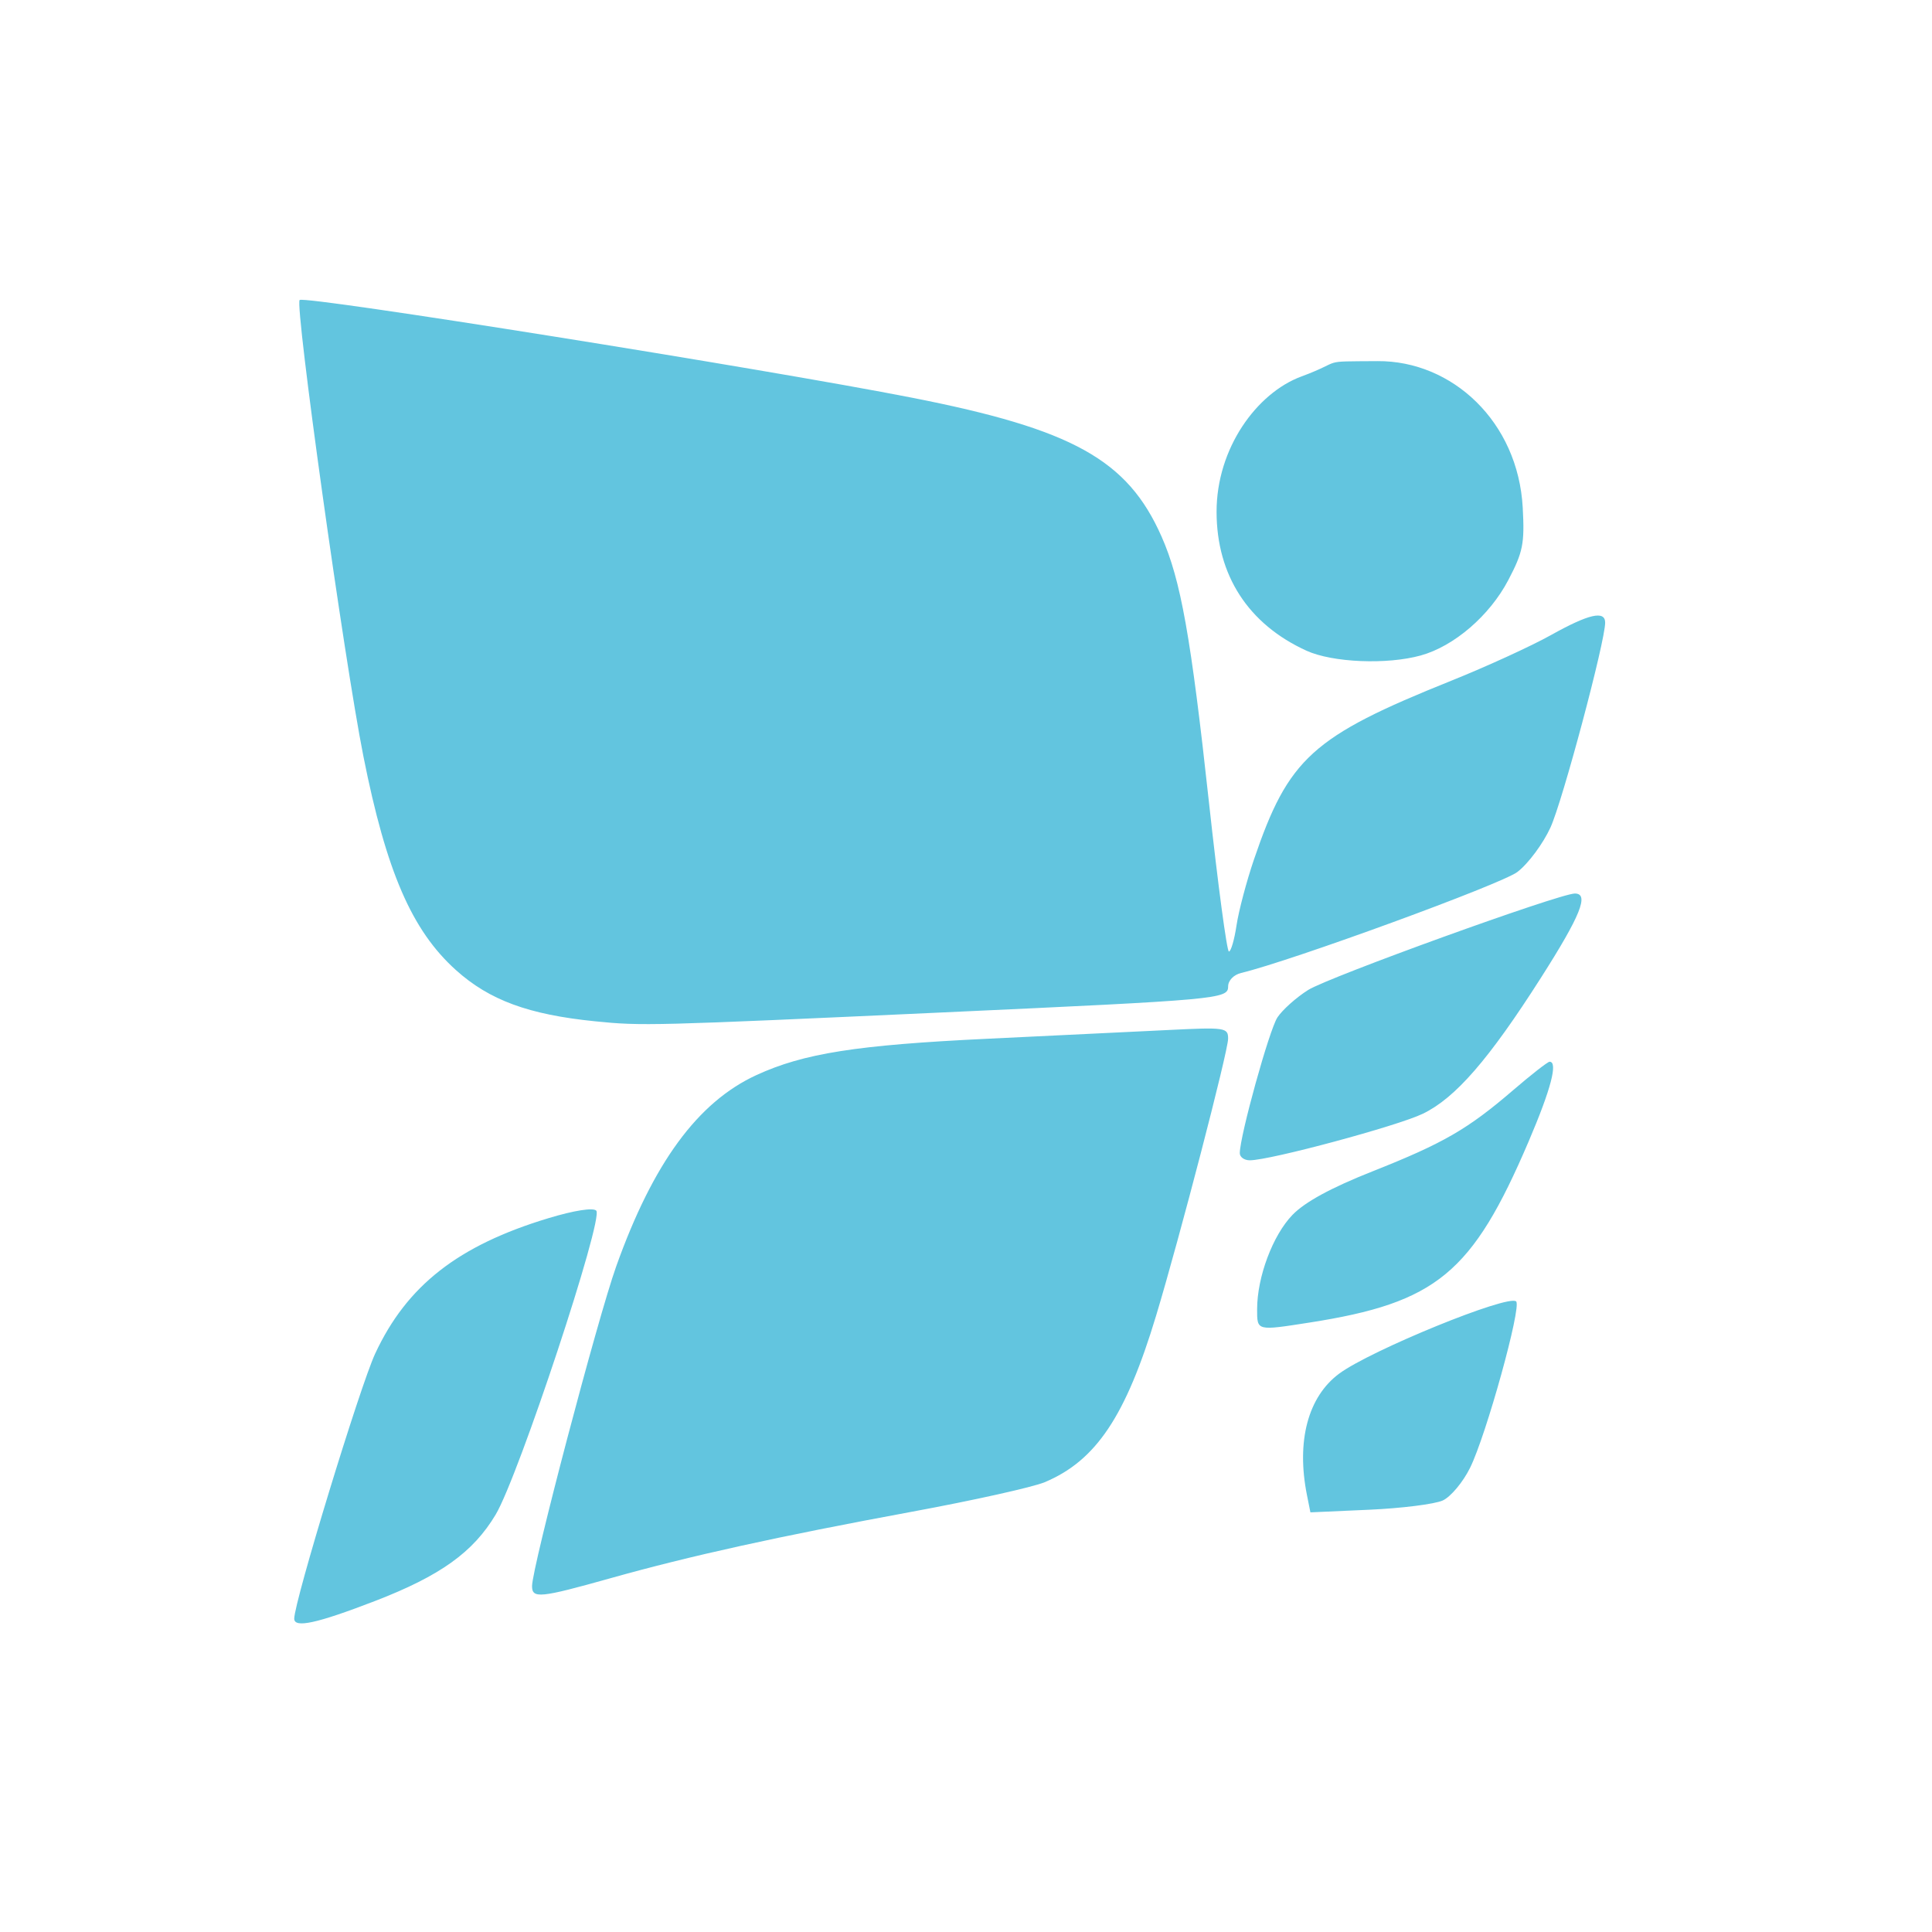 <svg xmlns="http://www.w3.org/2000/svg" height="512" width="512">
 <path d="M77.975 428.96c0-4.522 17.43-61.6 21.45-70.237 8.39-18.035 22.003-28.674 45.923-35.895 6.784-2.048 11.823-2.843 12.667-2 2.033 2.034-20.578 70.368-26.65 80.54-5.965 9.996-14.686 16.243-31.99 22.915-15.393 5.937-21.4 7.25-21.4 4.678zM141 420.33c0-4.923 17.373-70.925 22.306-84.743 9.77-27.372 21.6-43.514 37.13-50.666 12.548-5.778 26.58-7.987 61.234-9.64 17.754-.848 39.37-1.892 48.037-2.322 15.01-.745 15.756-.635 15.756 2.304 0 3.332-12.82 52.654-19.08 73.395-8.05 26.683-15.935 38.46-29.56 44.153-3.117 1.302-18.87 4.806-35.005 7.787-35.765 6.607-58.862 11.7-80.122 17.67-18.573 5.215-20.696 5.427-20.696 2.063zm205.36-24.102c-2.858-14.29.26-26.06 8.53-32.195 8.352-6.194 44.93-21.115 46.91-19.135 1.47 1.47-7.927 35.395-12.207 44.077-1.876 3.804-5.14 7.706-7.253 8.67-2.114.964-10.87 2.066-19.455 2.45l-15.613.695zm-13.21-49.282c0-8.53 4.154-19.61 9.37-24.99 3.322-3.43 10.223-7.182 21.218-11.54 18.8-7.45 25.233-11.168 37.31-21.55 4.796-4.123 9.12-7.495 9.61-7.495 2.272 0 .356 7.298-5.538 21.088-14.946 34.97-24.393 42.777-58.136 48.042-14.02 2.187-13.835 2.235-13.835-3.554zm-4.594-41.365c.046-4.653 7.807-32.647 9.968-35.946 1.314-2.005 4.977-5.28 8.14-7.276 5.42-3.422 66.646-25.566 70.688-25.566 3.865 0 1.512 5.85-8.963 22.29-13.81 21.67-22.68 31.888-31.307 36.063-6.69 3.24-40.425 12.322-45.855 12.346-1.48.007-2.682-.85-2.672-1.91zM157.7 270.655c-17.626-1.778-28.003-5.597-36.873-13.572-11.692-10.512-18.453-26.13-24.522-56.646-5.124-25.764-18.23-119.574-16.896-120.93 1.222-1.243 123.333 18.24 162.276 25.888 42.634 8.375 57.135 16.44 66.132 36.785 5.11 11.552 7.78 26.524 12.563 70.4 2.374 21.77 4.755 39.583 5.293 39.583.54 0 1.446-3.118 2.018-6.93.573-3.812 2.64-11.635 4.595-17.384 9.17-26.958 15.433-32.64 52.31-47.45 9.328-3.745 21.223-9.19 26.433-12.102 10.01-5.592 14.353-6.587 14.353-3.29 0 5.01-11.27 47.24-14.485 54.27-1.974 4.318-5.92 9.627-8.77 11.798-4.244 3.234-59.805 23.548-73.203 26.765-1.992.48-3.46 2-3.46 3.588 0 3.307-2.206 3.508-75.32 6.86-77.745 3.565-79.987 3.623-92.44 2.366zm188.516-98.22c-15.4-7.02-23.786-19.966-23.812-36.762-.023-16.913 10.683-31.53 22.44-35.887 11.76-4.358 4.31-3.964 20.194-4.084 19.785-.15 37.275 16.04 38.505 38.868.512 9.51.07 11.74-3.844 19.187-4.935 9.397-14.335 17.49-23.164 19.942-8.978 2.493-23.397 1.892-30.32-1.263z" fill="#62c5df"/>
</svg>

